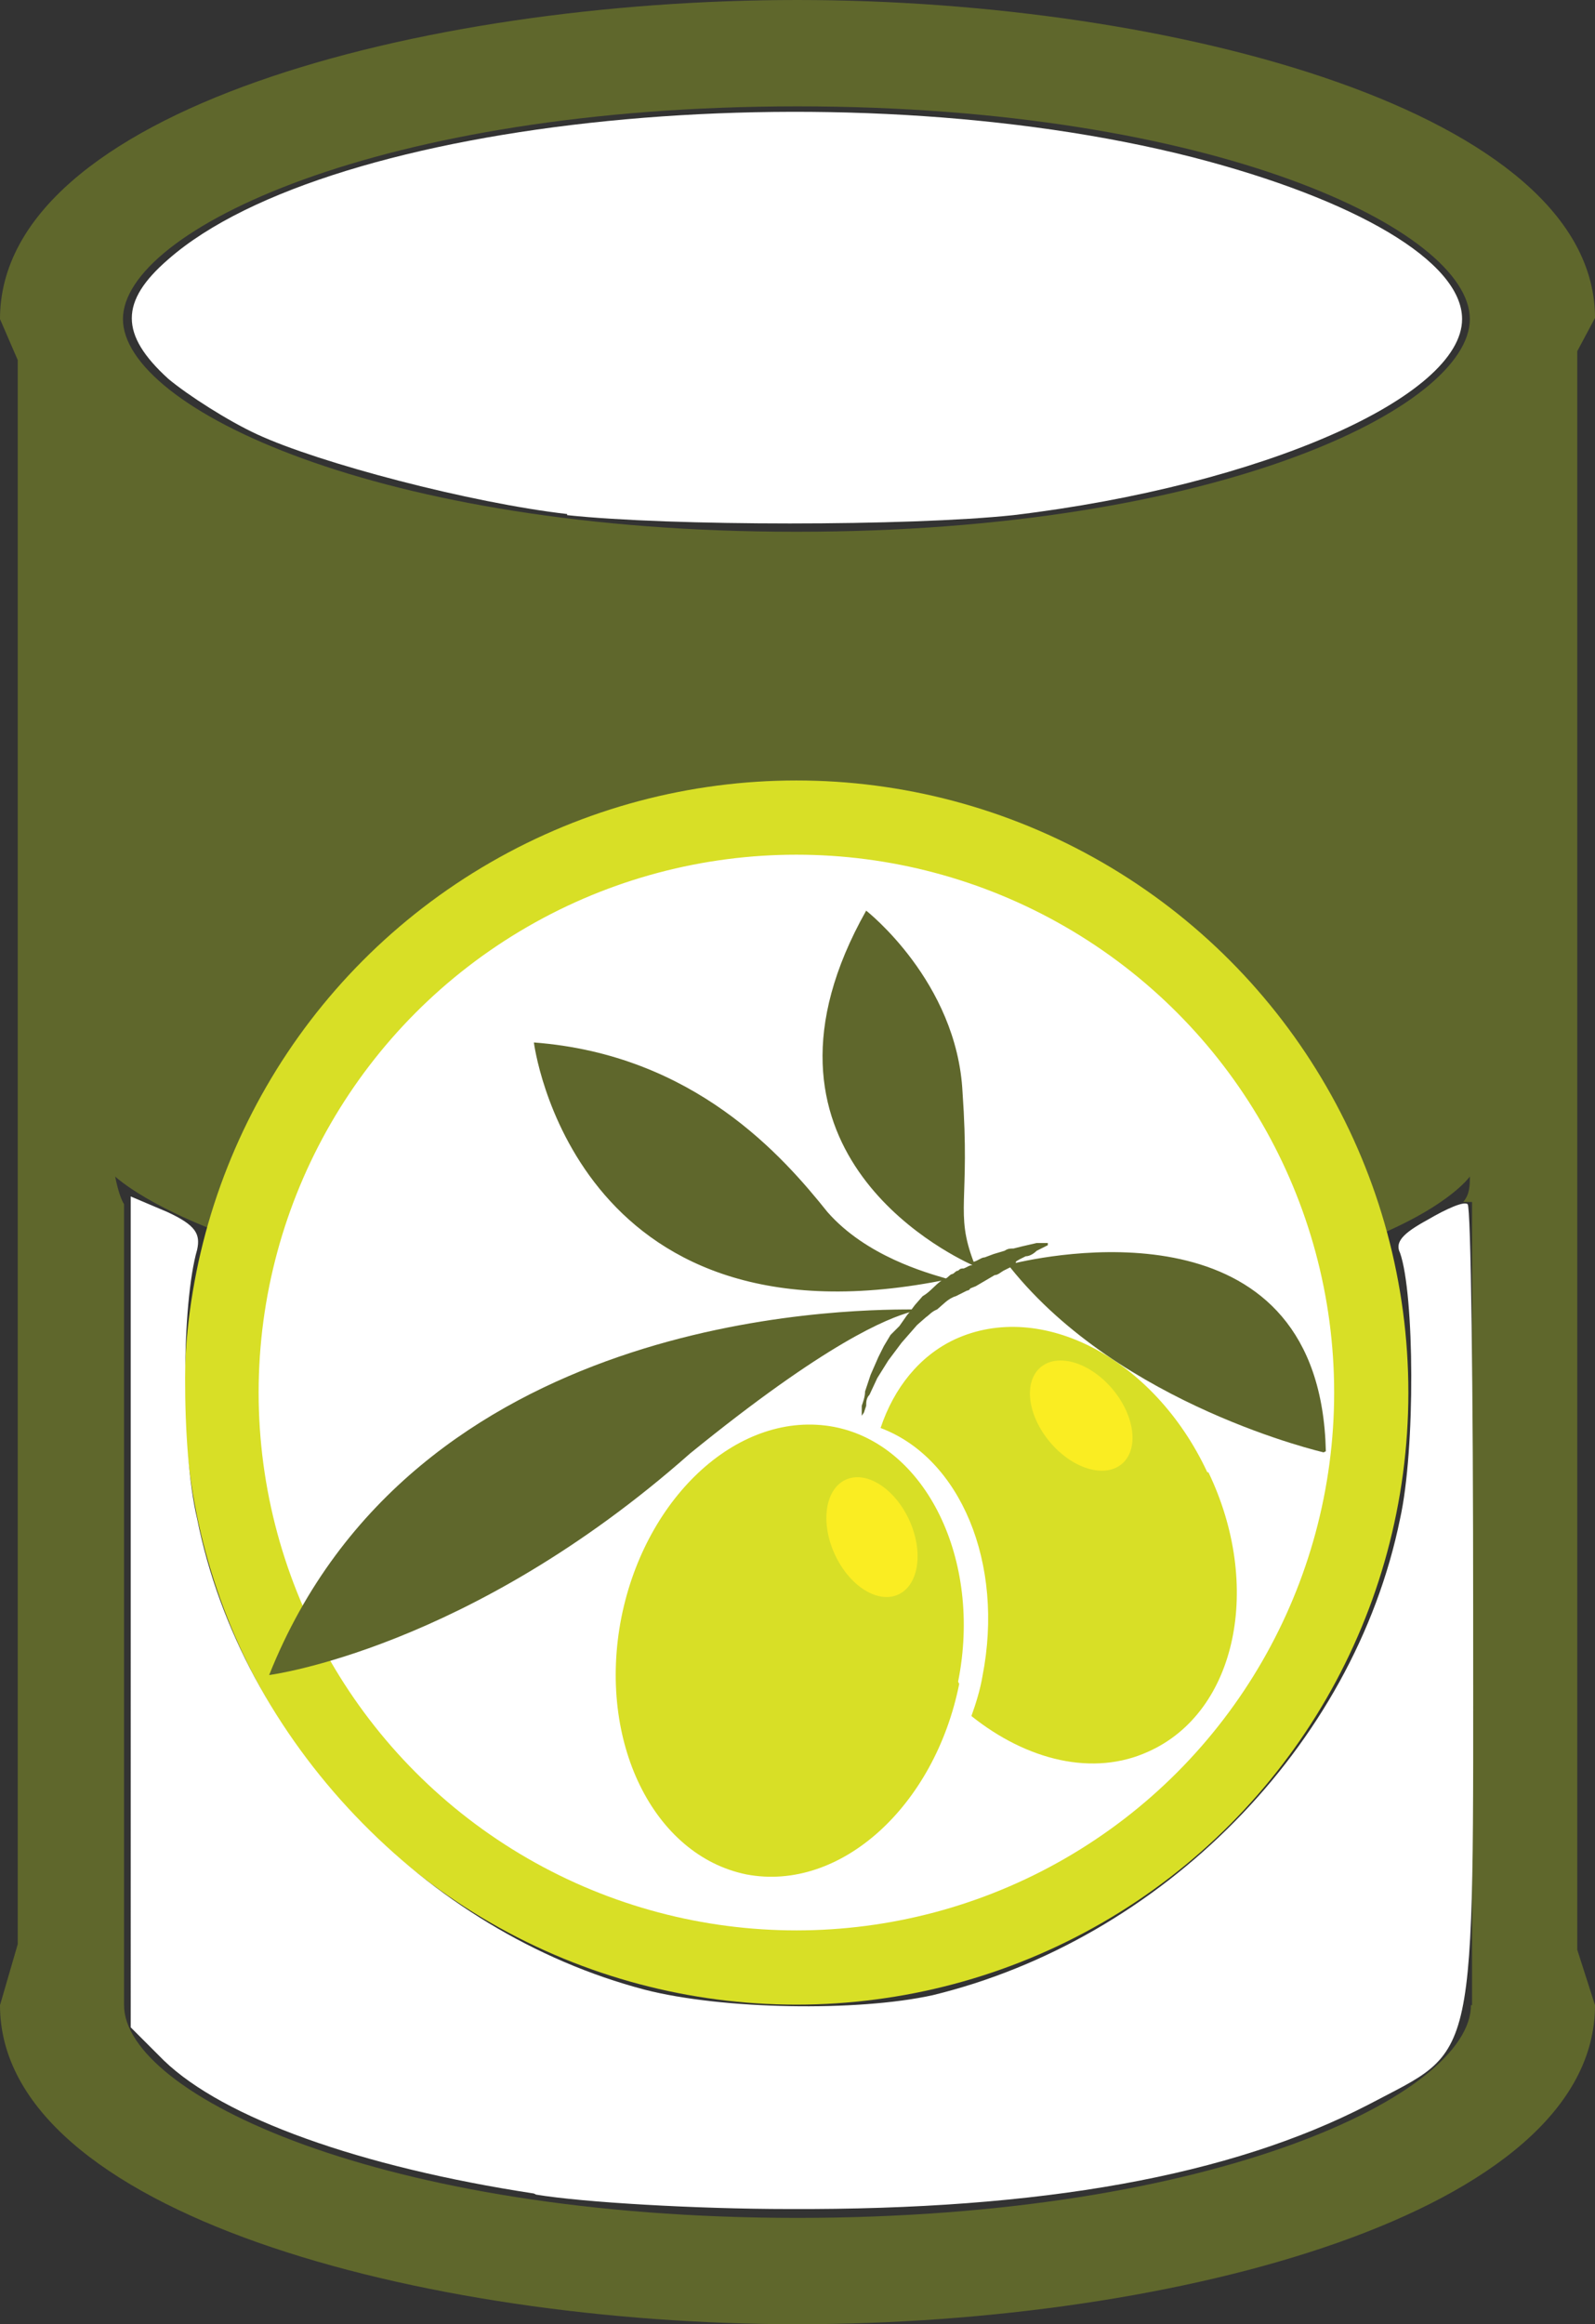 <svg xmlns="http://www.w3.org/2000/svg" width="144" height="209.8"><rect width="100%" height="100%" fill="#333333" stroke="none"/><path d="M142.4 31.7l1.6-3C144 10.2 106 0 72 0S0 10 0 28.8l1.6 3.7v143L0 181c0 18.7 38 28.8 72 28.8s72-10 72-28.8l-1.6-5V31.7zM132.8 181c0 8-23 19.2-60.8 19.2-37.7 0-60.8-11.2-60.8-19.2v-72.3c-.5-.8-.8-2.5-.8-2.5s12.8 12.4 63.3 12.4 59-12.4 59-12.4c0 .8 0 1.6-.6 2.3h.8V181zm-61-133c-37.6 0-60.7-11.2-60.7-19.2S34.3 9.6 72 9.6c37.6 0 60.7 11.2 60.7 19.2S109.7 48 72 48z" fill="#5f672c"/><circle r="51.9" cy="125.7" cx="71.9" stroke-miterlimit="10" fill="#fff" stroke="#d8df26" stroke-width="6.7"/><g transform="translate(-1682.6 -166.7)"><path d="M1769.2 318.7c-2.2 11-10.7 18.8-19.2 17.2-8.4-1.7-13.5-12-11.3-23.2 2.2-11 10.7-18.8 19.2-17.2 8.3 1.6 13.4 12 11.2 23z" fill="#d8df26"/><path d="M1791.6 299.6c-4.8-10.3-15-15.6-22.8-12-3.2 1.5-5.5 4.4-6.7 8 7.2 2.7 11.2 12.2 9.2 22.4-.2 1.2-.6 2.5-1 3.6 5 4 11 5.5 16 3.2 8-3.6 10.3-15 5.4-25.2z" fill="#d8df26"/><path d="M1802.3 297.7c-.5-22.2-23.6-18-28-17 0-.2.2-.2.3-.3l.6-.3c.4 0 .8-.3 1-.5l1-.5v-.2h-1l-1.3.3-.8.2c-.3 0-.5 0-.8.2l-1 .3-.8.3c-.3 0-.6.3-1 .4-1.7-4.5-.3-5.4-1-15.3-.5-10-8.7-16.4-8.7-16.4-12 21.3 7 30.8 9.6 32-.3 0-.5.2-.8.3-.2 0-.3 0-.5.2-.2 0-.3.2-.5.3-.2 0-.4.3-.6.4-1.7-.5-7.2-2-10.7-6-4-5-12-14.2-26.5-15.3 0 0 3.5 28 36.8 21.5-.6.4-1 1-1.7 1.4l-.7.8-.3.4c-6.2 0-45 .4-58 33 0 0 18-2.3 38-20 12.3-10 17.8-12.2 20-12.8-.2 0-.3.2-.4.3l-.7 1-.8.8-.6 1-.5 1-.7 1.6-.5 1.5c0 .5-.2 1-.3 1.3V294.5l.2-.3.2-.6c0-.3 0-.7.3-1l.7-1.5 1-1.6.6-.8.6-.8.7-.8.7-.8.8-.7c.3-.2.5-.5 1-.7.5-.4 1-1 1.7-1.2l1-.5s.2 0 .3-.2l.5-.2 1.7-1c.3 0 .6-.3.8-.4l.6-.3c10 12.5 28.3 16.7 28.3 16.7z" fill="#5f672c"/><ellipse ry="5.7" rx="3.7" cy="305.5" cx="1761.3" transform="rotate(-24.61 1761.2 305.42)" fill="#faed22"/><ellipse ry="5.7" rx="3.7" cy="294.4" cx="1780.2" transform="rotate(-39.95 1780.32 294.42)" fill="#faed22"/></g><path d="M48.2 198c-15.7-2.4-28-6.8-33.4-12l-3-3V108l3.3 1.4c2.6 1.2 3 2 2.7 3.4-1.4 4.8-1.5 18 0 24.3 4 20 20.6 37.3 40.4 42.5 7 1.8 19.2 2 26 .5 20.6-5 38-22.4 42.2-43 1.4-6.3 1.3-20.3 0-24-.5-1 .3-1.8 2.5-3 1.7-1 3.3-1.7 3.6-1.4.3.2.5 16.7.5 36.6 0 42 .5 39.4-9.5 44.7-12.4 6.4-29.4 9.5-52.3 9.4-8.3 0-18.6-.6-22.8-1.3zM51.2 46.4c-8.7-1-22.4-4.6-28-7.2-2.6-1.2-6.2-3.5-8-5-4.4-4-4.4-7 0-10.8C29.8 10.6 75.5 6 107.7 14.2 122.4 18 132 23.6 132 28.8c0 7-18 15-40.5 17.7-9.4 1-31 1-40.3 0z" fill="#fff"/></svg>